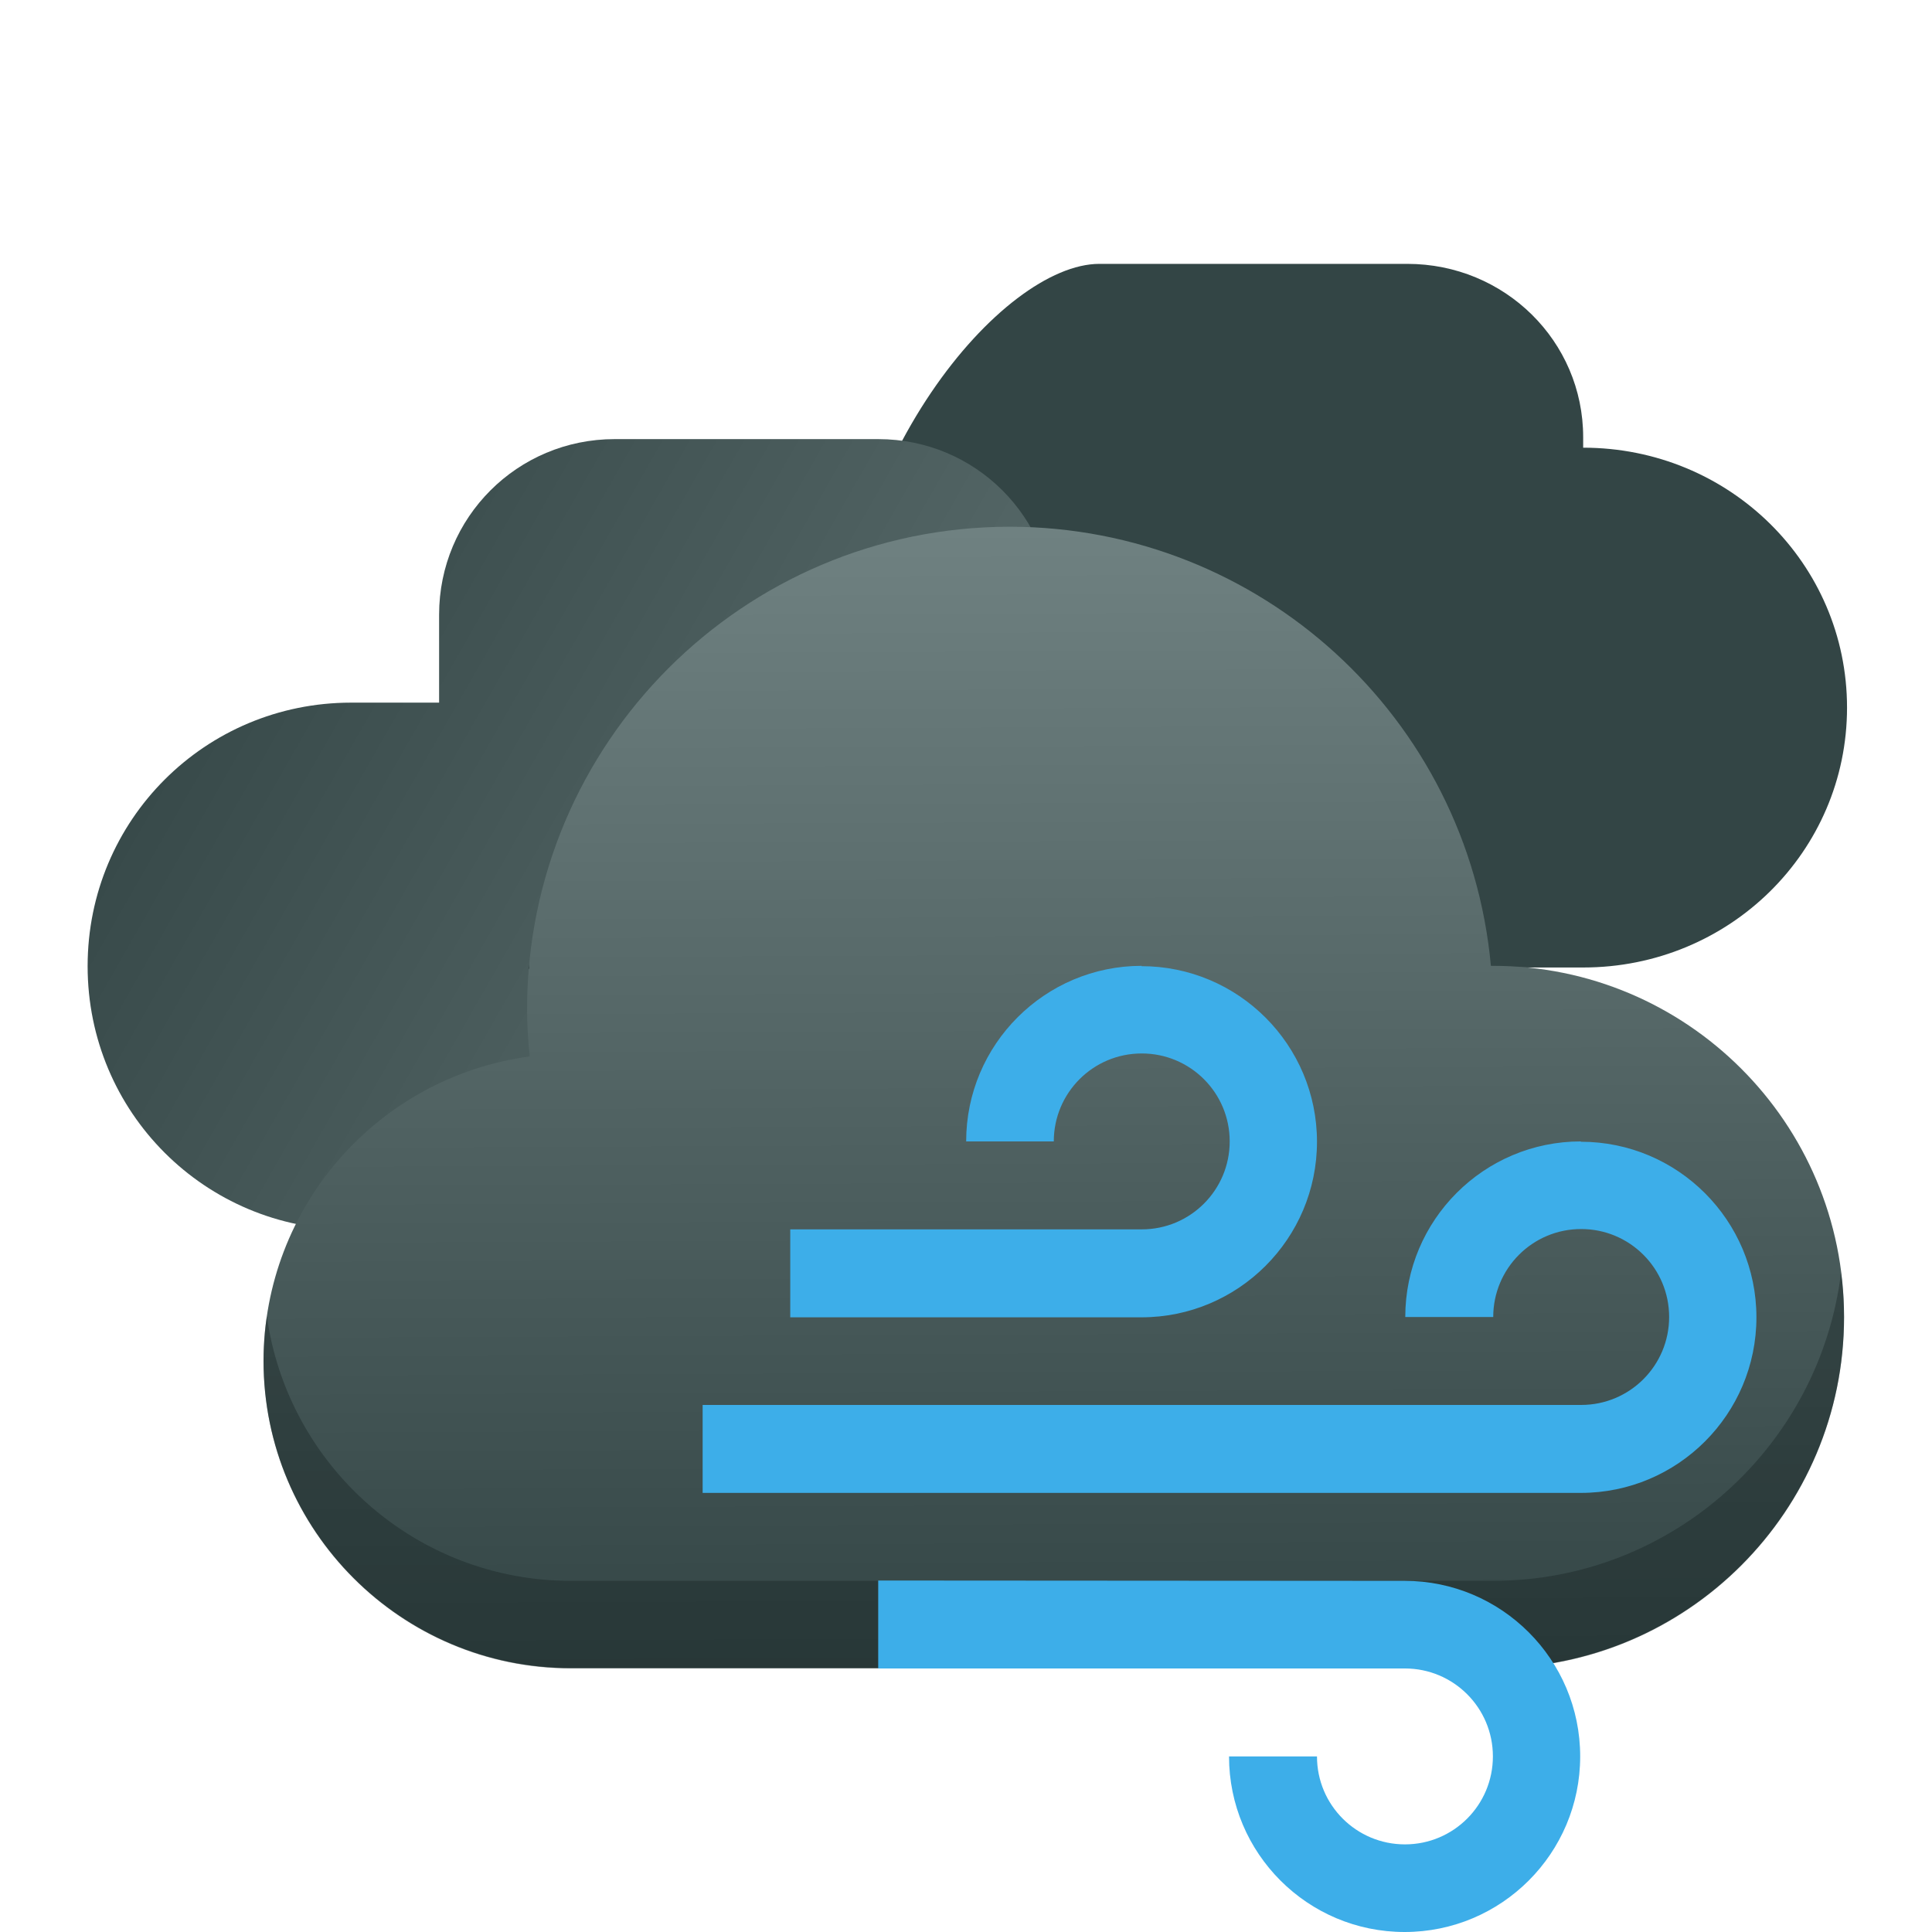 <?xml version="1.0" encoding="UTF-8" standalone="no"?>
<!-- Created with Inkscape (http://www.inkscape.org/) -->

<svg
   width="22"
   height="22"
   viewBox="0 0 5.821 5.821"
   version="1.1"
   id="svg2123"
   inkscape:version="1.1.1 (3bf5ae0d25, 2021-09-20, custom)"
   sodipodi:docname="weather-many-clouds-wind.svg"
   xmlns:inkscape="http://www.inkscape.org/namespaces/inkscape"
   xmlns:sodipodi="http://sodipodi.sourceforge.net/DTD/sodipodi-0.dtd"
   xmlns:xlink="http://www.w3.org/1999/xlink"
   xmlns="http://www.w3.org/2000/svg"
   xmlns:svg="http://www.w3.org/2000/svg">
  <sodipodi:namedview
     id="namedview2125"
     pagecolor="#ffffff"
     bordercolor="#666666"
     borderopacity="1.0"
     inkscape:pageshadow="2"
     inkscape:pageopacity="0.0"
     inkscape:pagecheckerboard="0"
     inkscape:document-units="px"
     showgrid="false"
     units="px"
     inkscape:zoom="17.302019"
     inkscape:cx="13.033161"
     inkscape:cy="15.922997"
     inkscape:window-width="1920"
     inkscape:window-height="999"
     inkscape:window-x="0"
     inkscape:window-y="0"
     inkscape:window-maximized="1"
     inkscape:current-layer="svg2123" />
  <defs
     id="defs2120">
    <linearGradient
       inkscape:collect="always"
       id="linearGradient2887">
      <stop
         style="stop-color:#6f8181;stop-opacity:1;"
         offset="0"
         id="stop2883" />
      <stop
         style="stop-color:#334545;stop-opacity:1"
         offset="1"
         id="stop2885" />
    </linearGradient>
    <linearGradient
       inkscape:collect="always"
       xlink:href="#linearGradient2887"
       id="linearGradient2889"
       x1="2.778"
       y1="1.058"
       x2="2.793"
       y2="4.497"
       gradientUnits="userSpaceOnUse"
       gradientTransform="translate(0.265,0.529)" />
    <linearGradient
       inkscape:collect="always"
       xlink:href="#linearGradient2887"
       id="linearGradient2866"
       x1="15"
       y1="14.5"
       x2="1"
       y2="6.5"
       gradientUnits="userSpaceOnUse"
       gradientTransform="matrix(0.265,0,0,0.265,0,0.265)" />
  </defs>
  <path
     id="rect1381"
     style="fill:#334545;fill-opacity:1;stroke-width:0.496;stroke-linejoin:round"
     d="M 12.5,3 C 11.395,3 9.5,5.239 9.5,8 9.5,9.637 10.838,11 12.5,11 H 18 c 1.662,0 3,-1.318 3,-2.955 0,-1.637 -1.338,-2.955 -3,-2.955 V 4.971 C 18,3.879 17.108,3 16,3 Z"
     transform="scale(0.265)"
     sodipodi:nodetypes="ssssscsss" />
  <path
     id="rect929"
     style="fill:url(#linearGradient2866);fill-opacity:1;stroke-width:0.132;stroke-linejoin:round"
     d="m 1.852,1.323 c -0.293,0 -0.529,0.236 -0.529,0.529 V 2.117 H 1.058 c -0.44,0 -0.794,0.354 -0.794,0.794 0,0.44 0.354,0.794 0.794,0.794 H 3.175 c 0.44,0 0.794,-0.354 0.794,-0.794 0,-0.44 -0.354,-0.794 -0.794,-0.794 V 1.852 C 3.175,1.559 2.939,1.323 2.646,1.323 Z" />
  <path
     id="path2228"
     style="fill:url(#linearGradient2889);fill-opacity:1;stroke-width:0.121;stroke-linejoin:round"
     d="m 3.043,1.587 c -0.804,0 -1.455,0.652 -1.455,1.455 2.98e-4,0.047 0.003,0.094 0.008,0.141 -0.459,0.062 -0.801,0.454 -0.802,0.917 0,0.511 0.415,0.926 0.926,0.926 h 2.778 c 0.585,0 1.058,-0.474 1.058,-1.058 0,-0.585 -0.474,-1.058 -1.058,-1.058 -0.002,-6.1e-6 -0.004,-6.1e-6 -0.006,0 C 4.423,2.161 3.795,1.588 3.043,1.587 Z"
     sodipodi:nodetypes="ccccccsccc" />
  <path
     id="path3407"
     style="opacity:0.4;fill:#172525;fill-opacity:1;stroke-width:0.154;stroke-linejoin:round"
     d="m 1.594,2.905 c -4.531e-4,0.005 -0.001,0.01 -0.002,0.014 8.763e-4,-1.215e-4 0.002,-3.977e-4 0.003,-5.168e-4 -4.822e-4,-0.005 -5.96e-4,-0.009 -0.001,-0.014 z m 3.953,0.929 C 5.483,4.357 5.038,4.763 4.498,4.763 H 1.72 c -0.467,0 -0.853,-0.347 -0.916,-0.797 -0.007,0.044 -0.01,0.089 -0.01,0.135 0,0.511 0.415,0.926 0.926,0.926 h 2.778 c 0.585,0 1.058,-0.474 1.058,-1.058 0,-0.046 -0.003,-0.09 -0.009,-0.134 z" />
  <path
     id="rect854"
     style="fill:#3daee9;fill-opacity:1;stroke-width:0.132;stroke-linejoin:round"
     d="m 3.44,2.91 c -0.292,0 -0.529,0.237 -0.529,0.529 H 3.175 c 0,-0.146 0.118,-0.265 0.265,-0.265 0.146,0 0.265,0.118 0.265,0.265 0,0.146 -0.118,0.265 -0.265,0.265 H 2.381 V 3.969 h 1.058 c 0.292,0 0.529,-0.237 0.529,-0.529 0,-0.292 -0.237,-0.529 -0.529,-0.529 z m 1.323,0.529 c -0.292,0 -0.529,0.237 -0.529,0.529 h 0.265 c 0,-0.146 0.118,-0.265 0.265,-0.265 0.146,0 0.265,0.118 0.265,0.265 0,0.146 -0.118,0.265 -0.265,0.265 H 2.117 v 0.265 h 2.646 c 0.292,0 0.529,-0.237 0.529,-0.529 0,-0.292 -0.237,-0.529 -0.529,-0.529 z M 2.646,4.762 v 0.265 h 1.587 c 0.146,0 0.265,0.118 0.265,0.265 0,0.146 -0.118,0.265 -0.265,0.265 -0.146,0 -0.265,-0.118 -0.265,-0.265 h -0.265 c 0,0.292 0.237,0.529 0.529,0.529 0.292,0 0.529,-0.237 0.529,-0.529 0,-0.292 -0.237,-0.529 -0.529,-0.529 z" />
</svg>
